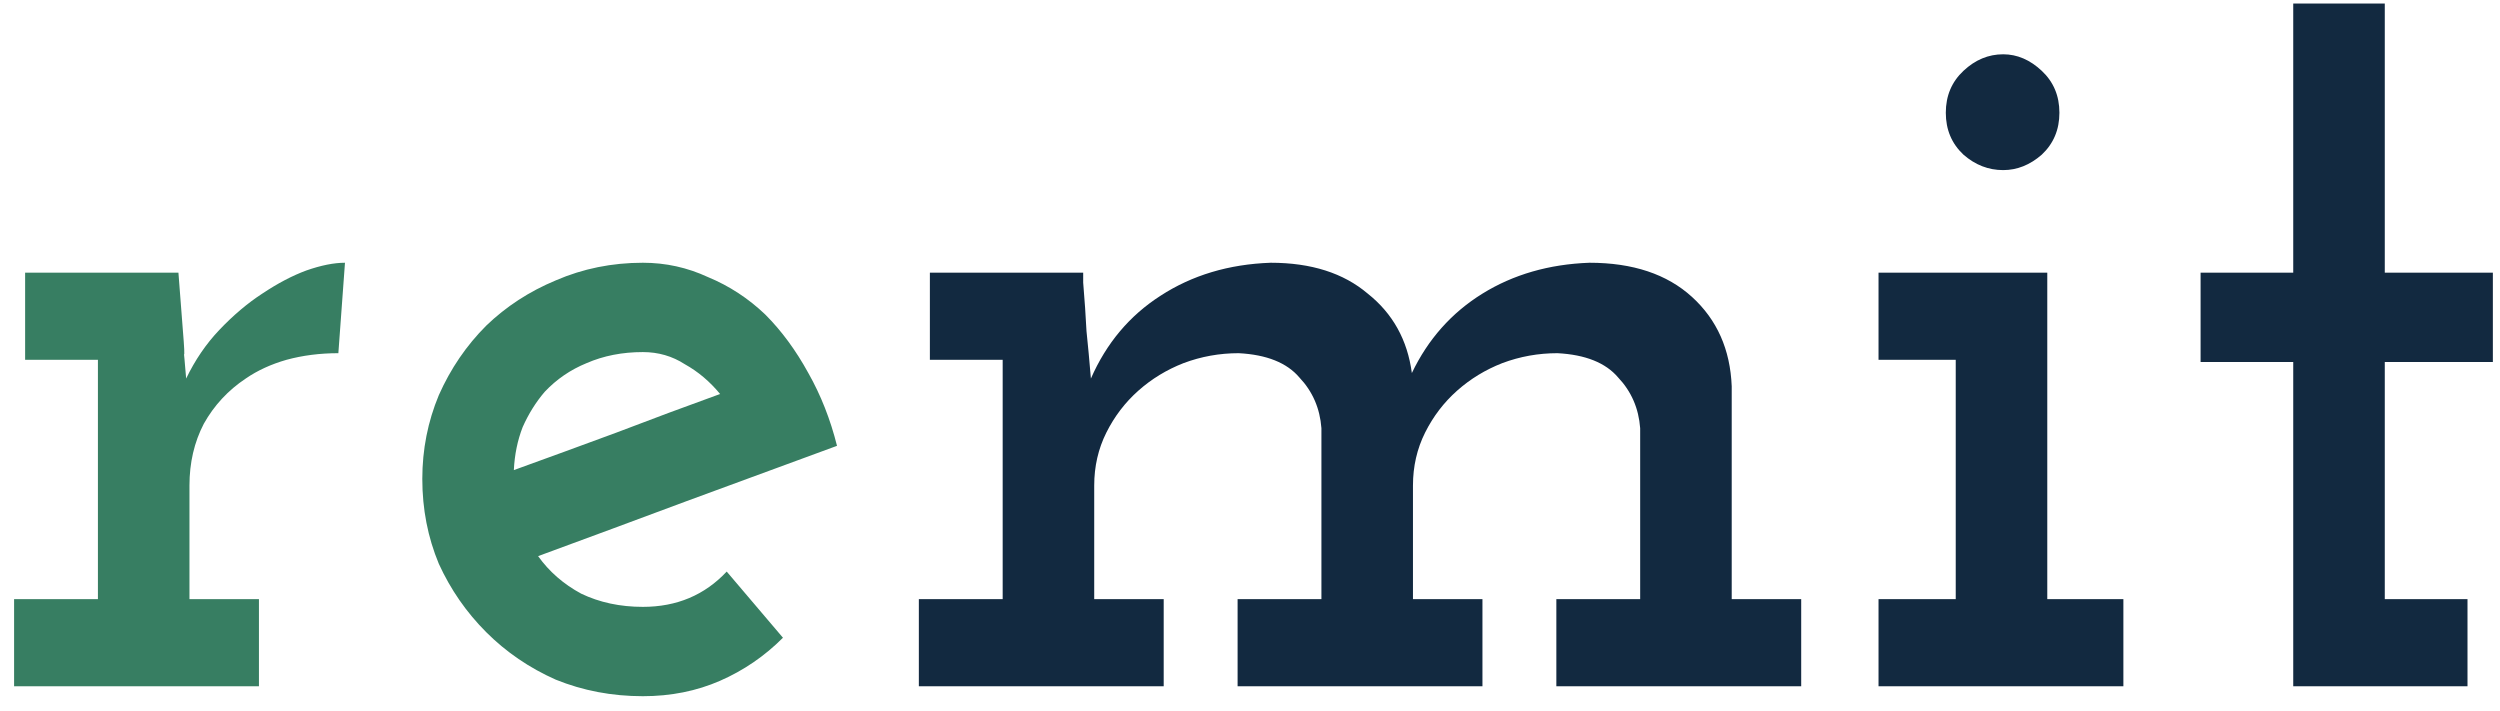 <svg width="102" height="29" viewBox="0 0 102 29" fill="none" xmlns="http://www.w3.org/2000/svg">
<path d="M10.565 28V24.445H7.73V19.81C7.73 18.88 7.925 18.04 8.315 17.29C8.735 16.54 9.305 15.925 10.025 15.445C10.505 15.115 11.06 14.86 11.69 14.68C12.35 14.5 13.055 14.41 13.805 14.41L14.075 10.72C13.625 10.72 13.1 10.825 12.5 11.035C11.93 11.245 11.33 11.56 10.7 11.98C10.1 12.37 9.515 12.865 8.945 13.465C8.405 14.035 7.955 14.695 7.595 15.445C7.535 14.725 7.505 14.395 7.505 14.455C7.535 14.515 7.52 14.185 7.46 13.465L7.28 11.125H1.025V14.68H3.995V24.445H0.575V28H10.565ZM26.23 14.365C26.86 14.365 27.43 14.53 27.94 14.86C28.48 15.16 28.96 15.565 29.38 16.075C27.97 16.585 26.56 17.11 25.15 17.65C23.77 18.16 22.375 18.67 20.965 19.18C20.995 18.55 21.115 17.965 21.325 17.425C21.565 16.885 21.865 16.405 22.225 15.985C22.705 15.475 23.275 15.085 23.935 14.815C24.625 14.515 25.39 14.365 26.23 14.365ZM31.945 26.02L29.65 23.32C29.2 23.8 28.69 24.16 28.12 24.4C27.55 24.64 26.92 24.76 26.23 24.76C25.3 24.76 24.46 24.58 23.71 24.22C22.99 23.83 22.405 23.32 21.955 22.69C23.995 21.94 26.02 21.19 28.03 20.44C30.07 19.69 32.11 18.94 34.15 18.19C33.88 17.11 33.49 16.12 32.98 15.22C32.47 14.29 31.885 13.495 31.225 12.835C30.535 12.175 29.755 11.665 28.885 11.305C28.045 10.915 27.16 10.72 26.23 10.72C24.97 10.72 23.785 10.96 22.675 11.44C21.595 11.89 20.65 12.505 19.84 13.285C19.03 14.095 18.385 15.04 17.905 16.12C17.455 17.2 17.23 18.34 17.23 19.54C17.23 20.77 17.455 21.925 17.905 23.005C18.385 24.055 19.03 24.985 19.84 25.795C20.65 26.605 21.595 27.25 22.675 27.73C23.785 28.18 24.97 28.405 26.23 28.405C27.37 28.405 28.42 28.195 29.38 27.775C30.34 27.355 31.195 26.77 31.945 26.02Z" fill="#377E62"/>
<path d="M47.479 28V24.445H44.644V19.81C44.644 19.03 44.809 18.31 45.139 17.65C45.469 16.99 45.904 16.42 46.444 15.94C46.984 15.46 47.599 15.085 48.289 14.815C49.009 14.545 49.759 14.41 50.539 14.41C51.679 14.47 52.504 14.8 53.014 15.4C53.554 15.97 53.854 16.66 53.914 17.47V24.445H50.494V28H60.484V24.445H57.649V19.81C57.649 19.03 57.814 18.31 58.144 17.65C58.474 16.99 58.909 16.42 59.449 15.94C59.989 15.46 60.604 15.085 61.294 14.815C62.014 14.545 62.764 14.41 63.544 14.41C64.684 14.47 65.509 14.8 66.019 15.4C66.559 15.97 66.859 16.66 66.919 17.47V24.445H63.499V28H73.489V24.445H70.654V15.76C70.594 14.26 70.054 13.045 69.034 12.115C68.014 11.185 66.619 10.72 64.849 10.72C63.199 10.78 61.744 11.2 60.484 11.98C59.224 12.76 58.264 13.84 57.604 15.22C57.424 13.87 56.824 12.79 55.804 11.98C54.814 11.14 53.494 10.72 51.844 10.72C50.134 10.78 48.634 11.23 47.344 12.07C46.084 12.88 45.139 14.005 44.509 15.445C44.449 14.725 44.389 14.08 44.329 13.51C44.299 12.91 44.254 12.25 44.194 11.53V11.125H37.939V14.68H40.909V24.445H37.489V28H47.479ZM86.634 28V24.445H83.529V11.125H76.644V14.68H79.794V24.445H76.644V28H86.634ZM84.024 4.6C84.024 3.91 83.784 3.34 83.304 2.89C82.824 2.44 82.299 2.215 81.729 2.215C81.129 2.215 80.589 2.44 80.109 2.89C79.629 3.34 79.389 3.91 79.389 4.6C79.389 5.29 79.629 5.86 80.109 6.31C80.589 6.73 81.129 6.94 81.729 6.94C82.299 6.94 82.824 6.73 83.304 6.31C83.784 5.86 84.024 5.29 84.024 4.6ZM100.674 28V24.445H97.299V14.77H101.709V11.125H97.299V0.145H93.564V11.125H89.784V14.77H93.564V28H100.674Z" fill="#122940"/>
</svg>
